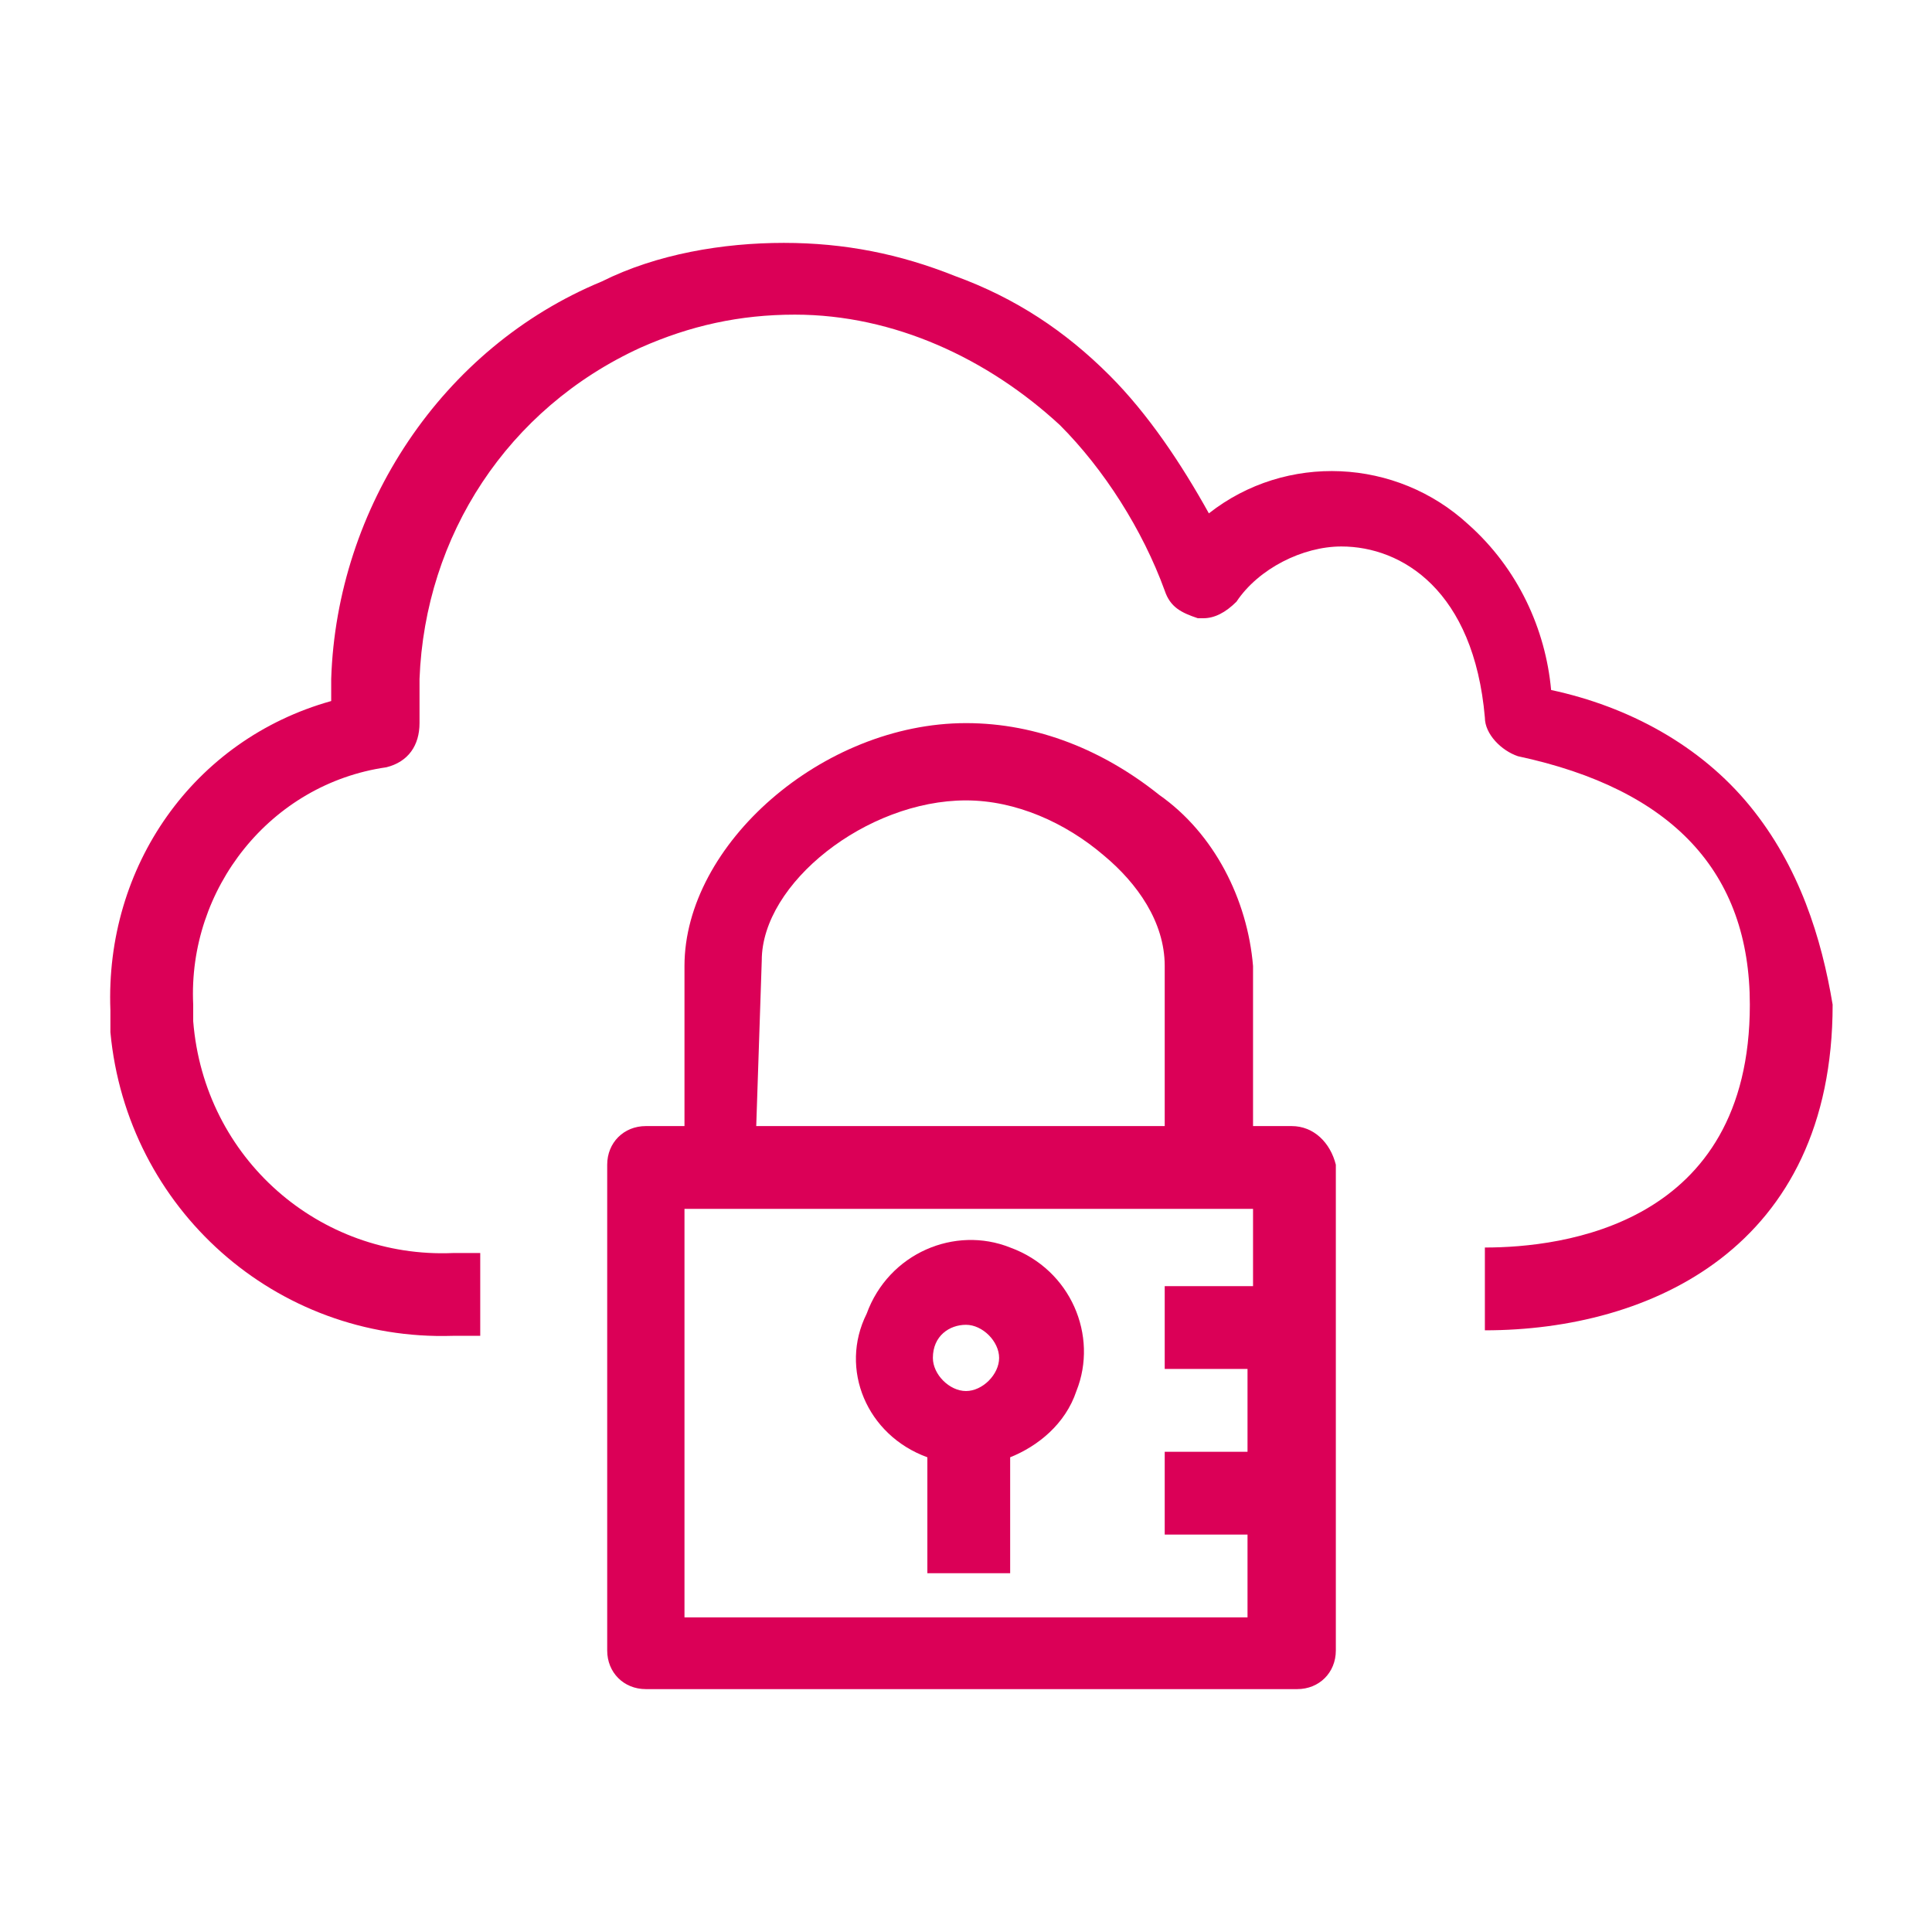 <svg xmlns="http://www.w3.org/2000/svg" xmlns:xlink="http://www.w3.org/1999/xlink" version="1.1" id="Layer_1" x="0px" y="0px" viewBox="0 0 35 35" style="enable-background:new 0 0 35 35;" xml:space="preserve">
<style type="text/css">
	.st0{fill:#DB0057;}
</style>
<g>
	<path class="st0" d="M31.7,14.6c-0.9-1.1-2.2-1.8-3.6-2.1c-0.1-1.1-0.6-2.2-1.5-3c-1.3-1.2-3.3-1.3-4.7-0.2   c-0.5-0.9-1.1-1.8-1.8-2.5C19.3,6,18.4,5.4,17.3,5c-1-0.4-2-0.6-3.1-0.6s-2.3,0.2-3.3,0.7C8,6.3,6.1,9.2,6,12.3c0,0.1,0,0.2,0,0.4   c-2.5,0.7-4.1,3-4,5.6c0,0.1,0,0.3,0,0.4c0.3,3.2,3,5.6,6.2,5.5h0.5l0,0v-1.5H8.2c-2.4,0.1-4.5-1.7-4.7-4.2c0-0.1,0-0.2,0-0.3   c-0.1-2.1,1.4-4,3.5-4.3c0.4-0.1,0.6-0.4,0.6-0.8c0-0.3,0-0.5,0-0.8c0.1-2.6,1.6-4.9,4-6c0.9-0.4,1.8-0.6,2.8-0.6   c1.8,0,3.5,0.8,4.8,2c0.8,0.8,1.5,1.9,1.9,3c0.1,0.3,0.3,0.4,0.6,0.5h0.1c0.2,0,0.4-0.1,0.6-0.3c0.4-0.6,1.2-1,1.9-1   c1.1,0,2.4,0.8,2.6,3.1c0,0.3,0.3,0.6,0.6,0.7c2.8,0.6,4.2,2.1,4.2,4.5c0,4-3.4,4.4-4.8,4.4l0,0v1.5c3,0,6.3-1.5,6.3-5.9   C33,17,32.6,15.7,31.7,14.6z"/>
	<path class="st0" d="M23.4,20.4h-0.7v-2.9c-0.1-1.2-0.7-2.4-1.7-3.1c-1-0.8-2.2-1.3-3.5-1.3c-2.6,0-5.1,2.2-5.1,4.4v2.9h-0.7   c-0.4,0-0.7,0.3-0.7,0.7v8.8c0,0.4,0.3,0.7,0.7,0.7h11.8c0.4,0,0.7-0.3,0.7-0.7v-8.8C24.1,20.7,23.8,20.4,23.4,20.4z M13.8,17.4   c0-1.4,1.9-2.9,3.7-2.9c0.9,0,1.8,0.4,2.5,1c0.6,0.5,1.1,1.2,1.1,2v2.9h-7.4L13.8,17.4L13.8,17.4z M22.6,23.3h-1.5v1.5h1.5v1.5   h-1.5v1.5h1.5v1.5H12.4v-7.4h10.3v1.4H22.6z"/>
	<path class="st0" d="M16.8,26.4v2.1h1.5v-2.1c0.5-0.2,1-0.6,1.2-1.2c0.4-1-0.1-2.2-1.2-2.6c-1-0.4-2.2,0.1-2.6,1.2   C15.2,24.8,15.7,26,16.8,26.4z M17.5,24c0.3,0,0.6,0.3,0.6,0.6c0,0.3-0.3,0.6-0.6,0.6s-0.6-0.3-0.6-0.6C16.9,24.2,17.2,24,17.5,24z   "/>
</g>
</svg>